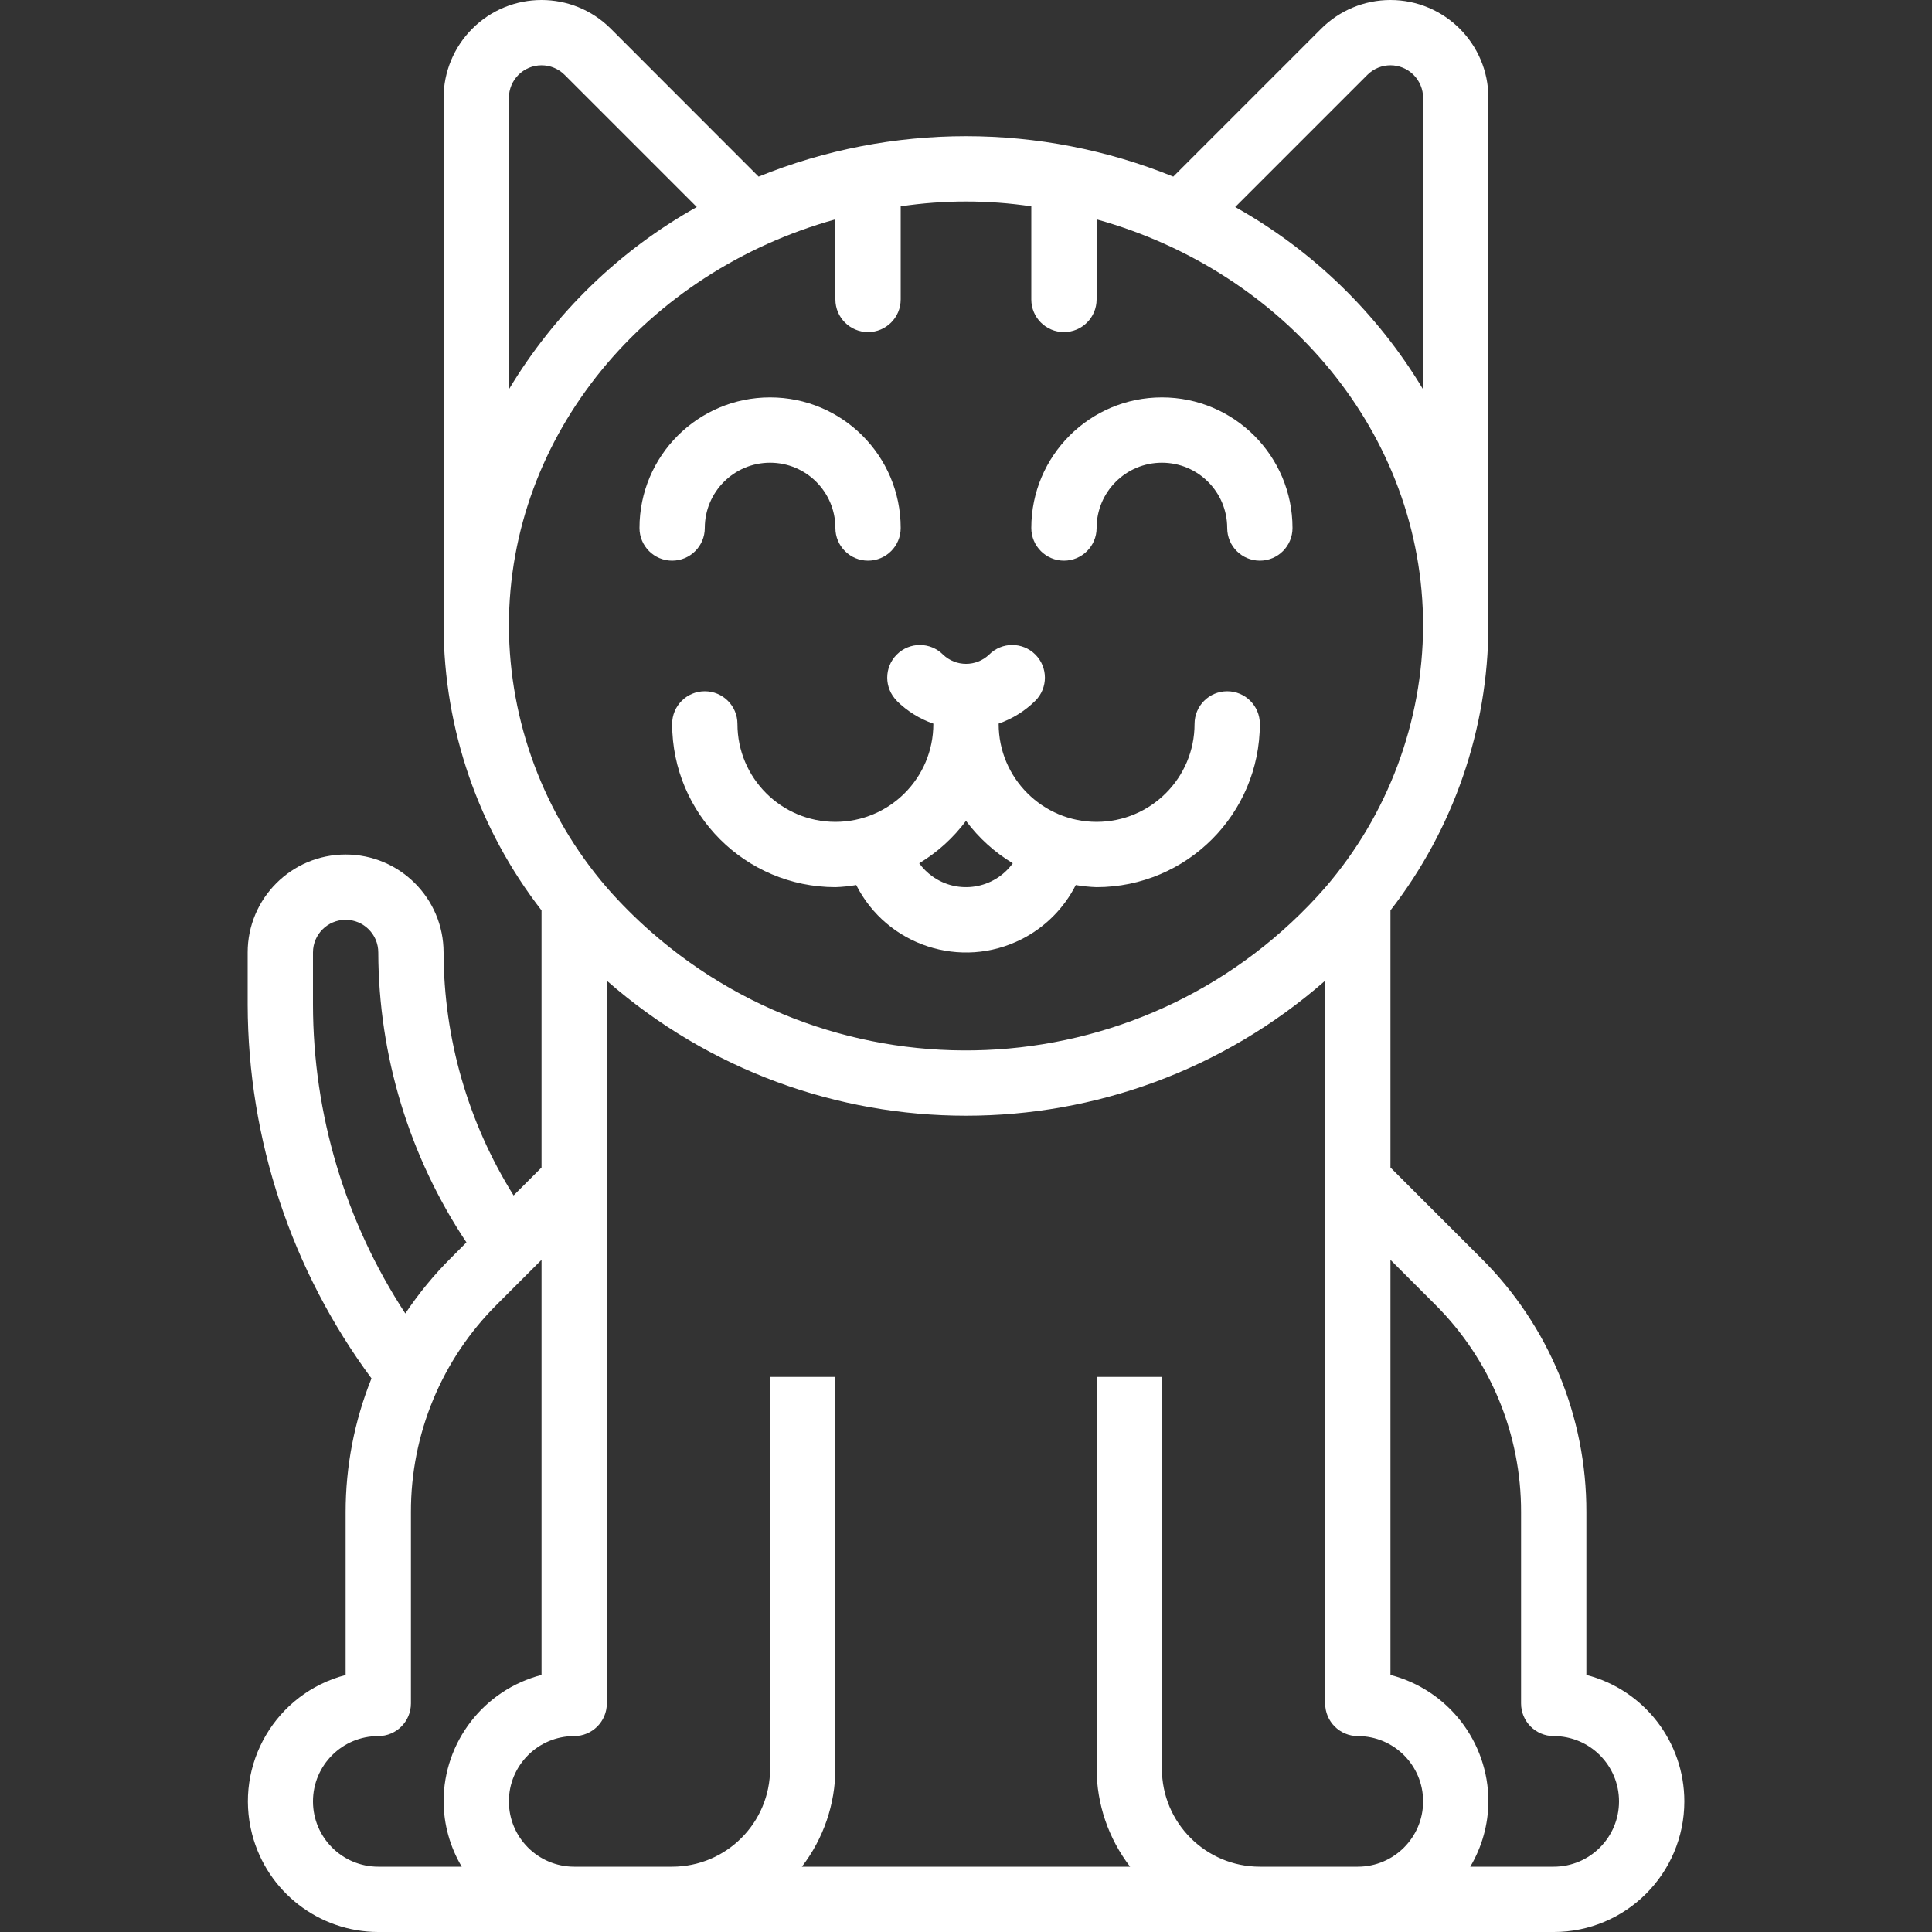 <?xml version="1.0" encoding="iso-8859-1"?>
<!-- Generator: Adobe Illustrator 19.0.0, SVG Export Plug-In . SVG Version: 6.00 Build 0)  -->
<svg xmlns="http://www.w3.org/2000/svg" xmlns:xlink="http://www.w3.org/1999/xlink" version="1.1" id="Capa_1" x="0px" y="0px" viewBox="0 0 473.371 473.371" style="enable-background:new 0 0 473.371 473.371;" xml:space="preserve" width="512px" height="512px">
<rect x="0" y="0" width="473.371" height="473.371" fill="#333333" stroke="none"/>
<g>
	<g>
		<path d="M300.685,169.371c-4.418,0-8,3.582-8,8c0,13.255-10.745,24-24,24c-13.255,0-24-10.745-24-24v-0.08    c3.378-1.171,6.451-3.085,8.992-5.6c3.124-3.126,3.122-8.192-0.004-11.316c-3.126-3.124-8.192-3.122-11.316,0.004    c-3.161,3.034-8.151,3.034-11.312,0c-3.124-3.126-8.19-3.128-11.316-0.004s-3.128,8.19-0.004,11.316l-0.016,0.024    c2.541,2.515,5.614,4.429,8.992,5.6l-0.016,0.056c0,13.255-10.745,24-24,24s-24-10.745-24-24c0-4.418-3.582-8-8-8s-8,3.582-8,8    c0.026,22.08,17.92,39.974,40,40c1.711-0.059,3.416-0.233,5.104-0.52c7.527,14.854,25.671,20.794,40.525,13.267    c5.721-2.899,10.368-7.546,13.267-13.267c1.688,0.287,3.393,0.461,5.104,0.52c22.08-0.026,39.974-17.92,40-40    C308.685,172.953,305.103,169.371,300.685,169.371z M228.387,214.681c-1.217-0.881-2.285-1.949-3.166-3.166    c4.46-2.686,8.354-6.216,11.464-10.392c3.11,4.176,7.004,7.706,11.464,10.392C243.566,217.846,234.719,219.264,228.387,214.681z" fill="#FFFFFF"/>
	</g>
</g>
<g>
	<g>
		<path d="M188.685,97.371c-17.673,0-32,14.327-32,32c0,4.418,3.582,8,8,8s8-3.582,8-8c0-8.837,7.163-16,16-16s16,7.163,16,16    c0,4.418,3.582,8,8,8s8-3.582,8-8C220.685,111.698,206.358,97.371,188.685,97.371z" fill="#FFFFFF"/>
	</g>
</g>
<g>
	<g>
		<path d="M284.685,97.371c-17.673,0-32,14.327-32,32c0,4.418,3.582,8,8,8s8-3.582,8-8c0-8.837,7.163-16,16-16s16,7.163,16,16    c0,4.418,3.582,8,8,8s8-3.582,8-8C316.685,111.698,302.358,97.371,284.685,97.371z" fill="#FFFFFF"/>
	</g>
</g>
<g>
	<g>
		<path d="M388.685,410.387v-39.872c0.067-23.354-9.215-45.765-25.776-62.232l-22.224-22.224v-63    c15.478-19.941,23.917-44.445,24-69.688V23.995C364.682,10.74,353.935-0.003,340.68,0c-6.362,0.001-12.463,2.529-16.963,7.027    l-36.248,36.248c-32.578-13.214-69.022-13.214-101.6,0L149.653,7.027c-9.374-9.371-24.57-9.369-33.941,0.005    c-4.498,4.499-7.026,10.601-7.027,16.963v129.376c0.083,25.243,8.522,49.747,24,69.688v63l-6.848,6.848    c-11.16-17.857-17.101-38.479-17.152-59.536c0-13.255-10.745-24-24-24s-24,10.745-24,24v12.8    c0.084,32.975,10.714,65.058,30.336,91.56c-4.191,10.427-6.342,21.562-6.336,32.8v39.872    c-17.103,4.452-27.359,21.926-22.907,39.029c3.664,14.077,16.361,23.911,30.907,23.939h288c17.673,0,32-14.326,32.001-31.999    C412.686,426.779,402.814,414.035,388.685,410.387z M335.029,18.339c3.125-3.124,8.19-3.123,11.314,0.002    c1.499,1.5,2.342,3.534,2.342,5.654v71.408c-11.187-18.654-27.059-34.057-46.04-44.68L335.029,18.339z M124.685,23.995    c0.001-4.418,3.583-7.999,8.002-7.998c2.121,0,4.154,0.843,5.654,2.342l32.384,32.384c-18.981,10.623-34.853,26.026-46.04,44.68    V23.995z M124.685,153.371c0-47.016,33.8-86.8,80-99.624v19.624c0,4.418,3.582,8,8,8s8-3.582,8-8V50.555    c10.608-1.579,21.392-1.579,32,0v22.816c0,4.418,3.582,8,8,8s8-3.582,8-8V53.747c46.2,12.824,80,52.608,80,99.624    c-0.107,23.497-8.581,46.186-23.904,64h-0.096v0.12c-42.61,48.601-116.551,53.458-165.152,10.848    c-3.849-3.375-7.473-6.998-10.848-10.848v-0.12h-0.096C133.267,199.557,124.792,176.867,124.685,153.371z M76.685,246.171v-12.8    c0-4.418,3.582-8,8-8s8,3.582,8,8c0.07,25.287,7.583,49.994,21.6,71.04l-3.864,3.872c-4.14,4.139-7.862,8.675-11.112,13.544    C84.587,299.338,76.726,273.051,76.685,246.171z M113.133,457.371H92.685c-8.837,0-16-7.163-16-16s7.163-16,16-16    c4.418,0,8-3.582,8-8v-46.856c-0.053-19.108,7.541-37.444,21.088-50.92l10.912-10.912v101.704    c-14.119,3.663-23.983,16.398-24,30.984C108.718,447.005,110.254,452.528,113.133,457.371z M332.685,457.371h-24    c-13.255,0-24-10.745-24-24v-96h-16v96c0.029,8.684,2.914,17.117,8.208,24h-80.416c5.294-6.883,8.179-15.316,8.208-24v-96h-16v96    c0,13.255-10.745,24-24,24h-24c-8.837,0-16-7.163-16-16s7.163-16,16-16c4.418,0,8-3.582,8-8v-177.08    c50.378,44.102,125.622,44.102,176,0v177.08c0,4.418,3.582,8,8,8c8.837,0,16,7.163,16,16S341.522,457.371,332.685,457.371z     M380.685,457.371h-20.448c2.879-4.843,4.415-10.366,4.448-16c-0.017-14.586-9.881-27.321-24-30.984V308.683l10.912,10.912    c13.547,13.476,21.141,31.812,21.088,50.92v46.856c0,4.418,3.582,8,8,8c8.837,0,16,7.163,16,16S389.522,457.371,380.685,457.371z" fill="#FFFFFF"/>
	</g>
</g>
<g>
</g>
<g>
</g>
<g>
</g>
<g>
</g>
<g>
</g>
<g>
</g>
<g>
</g>
<g>
</g>
<g>
</g>
<g>
</g>
<g>
</g>
<g>
</g>
<g>
</g>
<g>
</g>
<g>
</g>
</svg>

